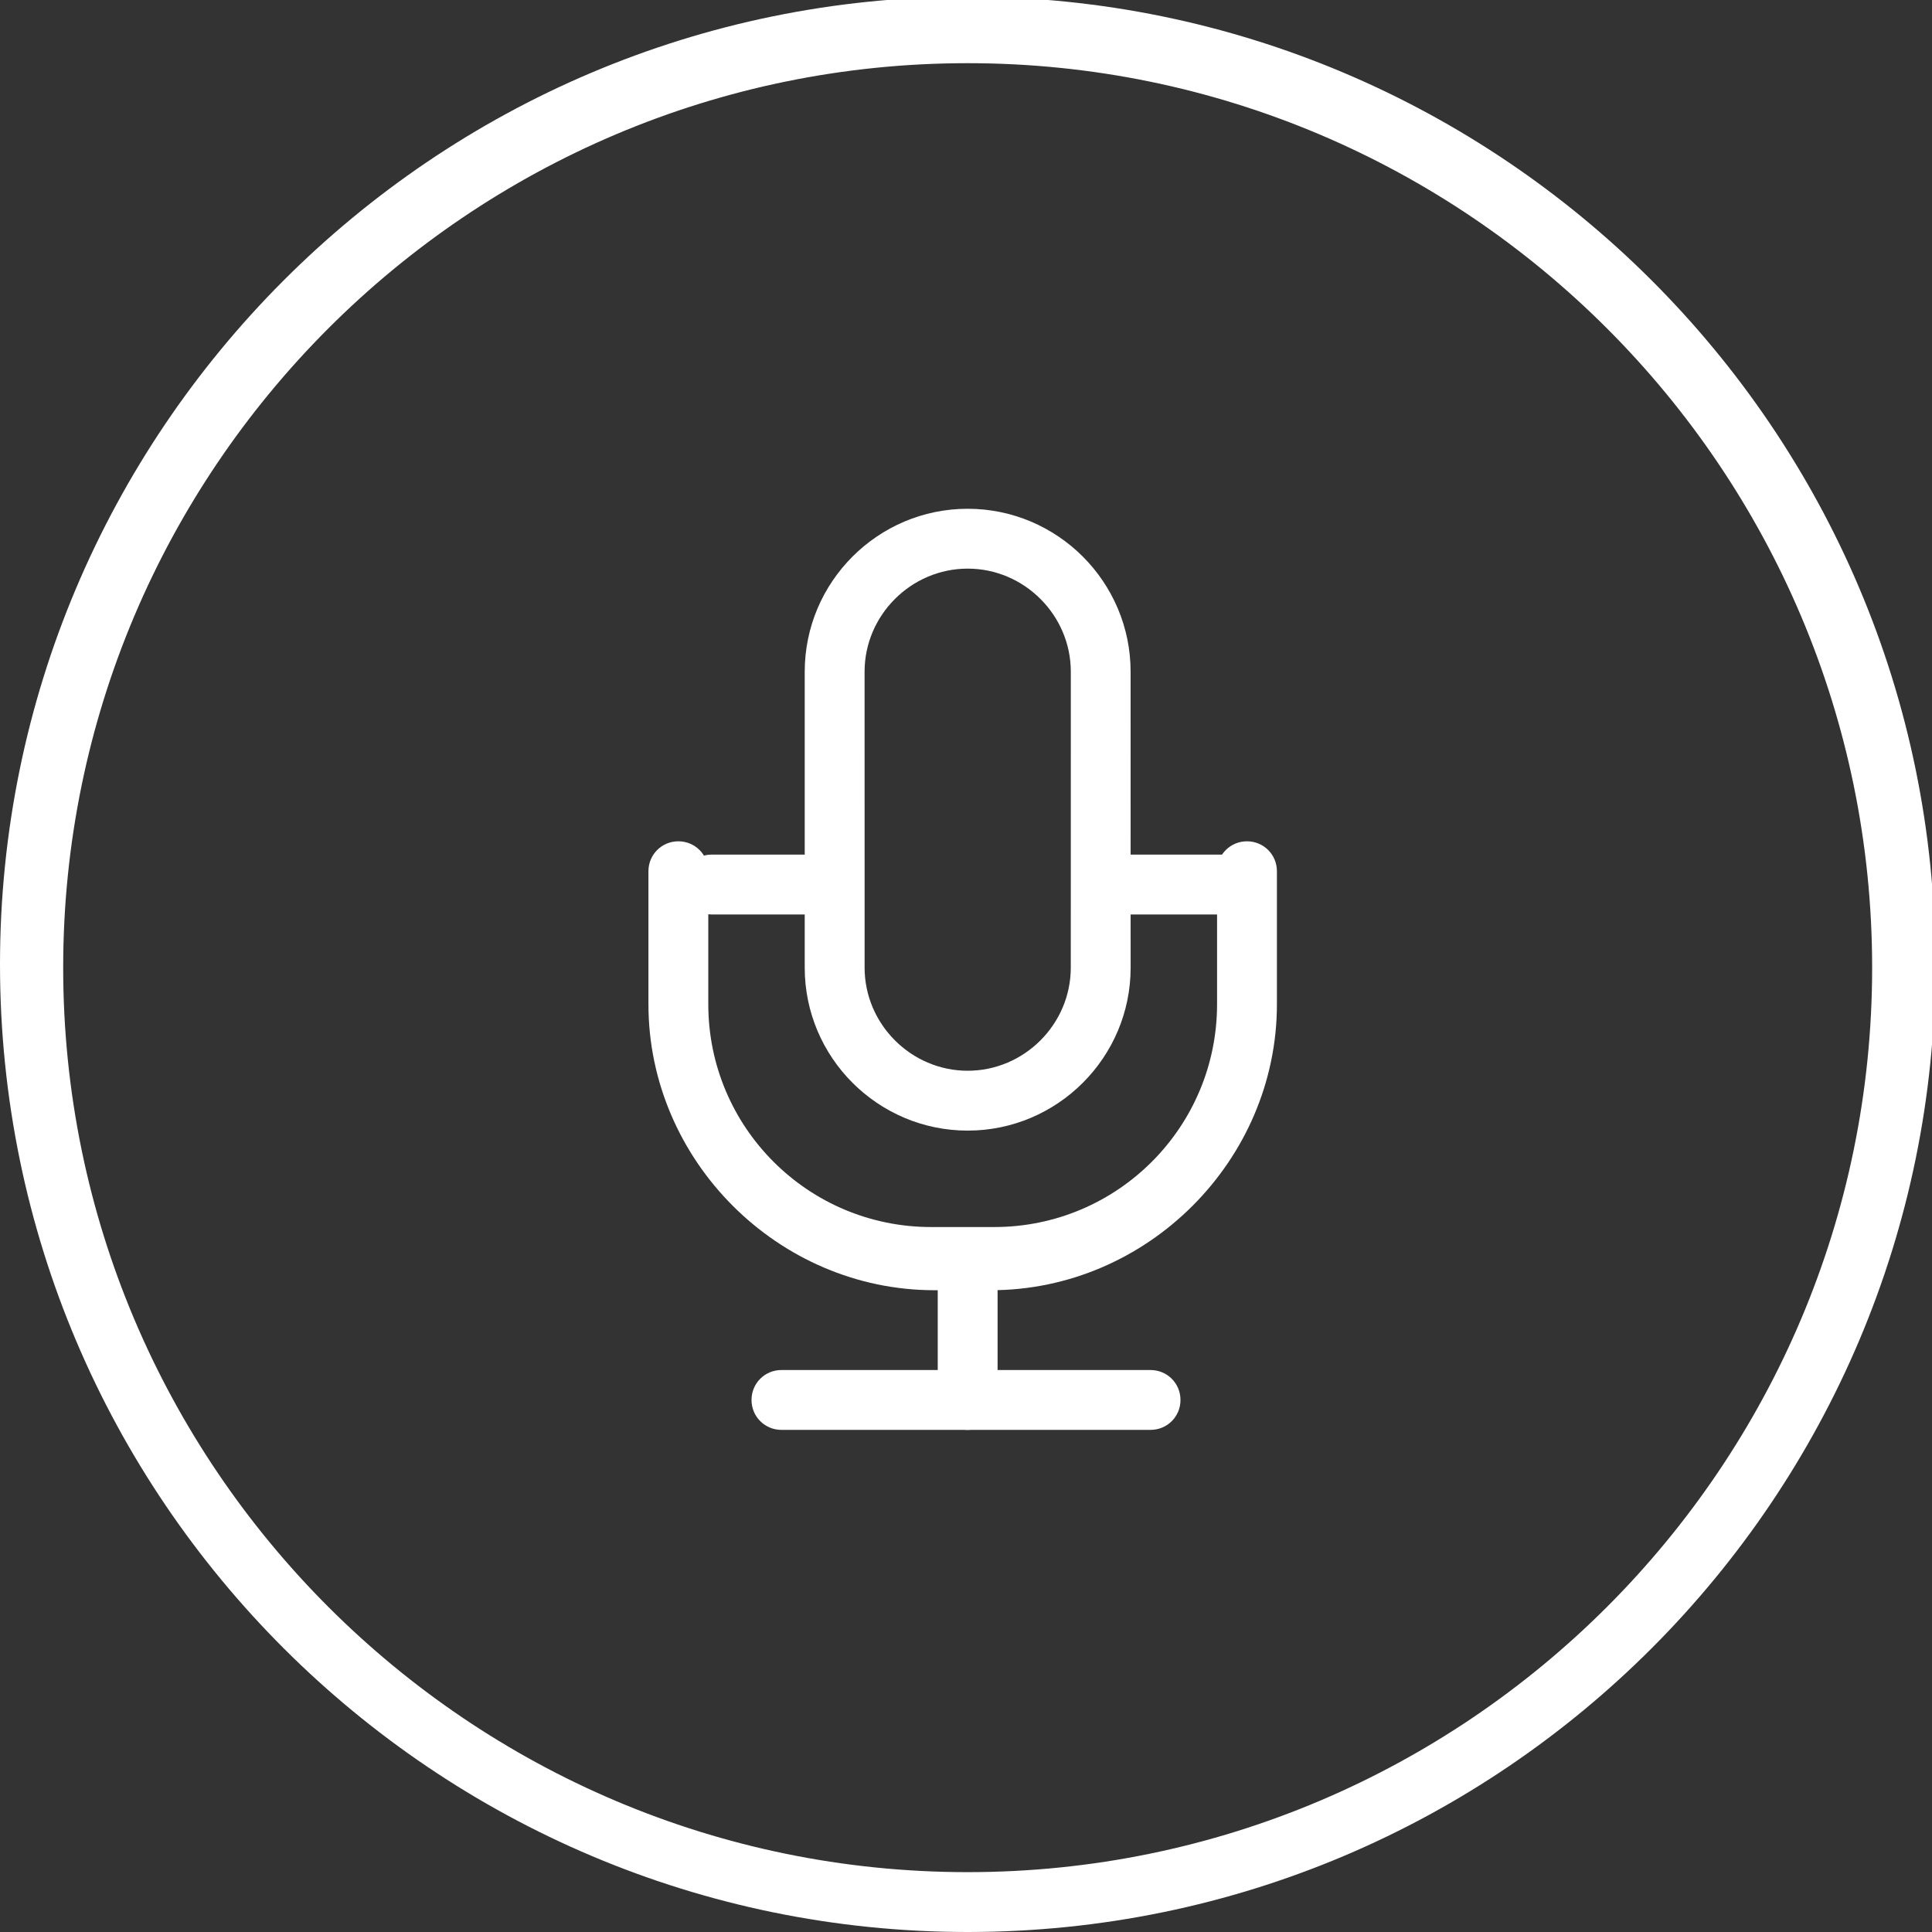 <?xml version="1.0" encoding="UTF-8"?>
<!DOCTYPE svg PUBLIC "-//W3C//DTD SVG 1.1//EN" "http://www.w3.org/Graphics/SVG/1.1/DTD/svg11.dtd">
<!-- Creator: CorelDRAW -->
<svg xmlns="http://www.w3.org/2000/svg" xml:space="preserve" width="100%" height="100%" style="shape-rendering:geometricPrecision; text-rendering:geometricPrecision; image-rendering:optimizeQuality; fill-rule:evenodd; clip-rule:evenodd"
viewBox="0 0 0.581 0.581"
 xmlns:xlink="http://www.w3.org/1999/xlink">
 <rect x="0" y="0" width="0.581" height="0.581" fill="#333333" stroke="none"/>
 <defs>
  <style type="text/css">
   <![CDATA[
    .fil0 {fill:white}
    .fil1 {fill:white}
   ]]>
  </style>
 </defs>
 <g id="图层_x0020_1">
  <g id="_185067736">
   <g>
    <path id="_185103704" class="fil0" d="M0.291 0.581c-0.16,0 -0.291,-0.13 -0.291,-0.291 0,-0.16 0.13,-0.291 0.291,-0.291 0.16,0 0.291,0.13 0.291,0.291 0,0.16 -0.13,0.291 -0.291,0.291zm0 -0.562c-0.15,0 -0.272,0.122 -0.272,0.272 0,0.15 0.122,0.272 0.272,0.272 0.15,0 0.272,-0.122 0.272,-0.272 1e-005,-0.15 -0.122,-0.272 -0.272,-0.272z"/>
   </g>
   <path id="_185104304" class="fil1" d="M0.291 0.016c-0.152,0 -0.275,0.123 -0.275,0.275 0,0.151 0.123,0.275 0.275,0.275 0.151,0 0.275,-0.123 0.275,-0.275 1e-005,-0.152 -0.123,-0.275 -0.275,-0.275l0 0zm0 0.562c-0.159,0 -0.288,-0.129 -0.288,-0.288 0,-0.159 0.129,-0.288 0.288,-0.288 0.159,0 0.288,0.129 0.288,0.288 0,0.159 -0.129,0.288 -0.288,0.288l0 0z"/>
   <g>
    <path id="_185104448" class="fil0" d="M0.291 0.34c-0.027,0 -0.049,-0.022 -0.049,-0.049l0 -0.089c0,-0.027 0.022,-0.049 0.049,-0.049 0.027,0 0.049,0.022 0.049,0.049l1e-005 0.089c0,0.027 -0.022,0.049 -0.049,0.049zm0 -0.169c-0.017,0 -0.031,0.014 -0.031,0.031l1e-005 0.089c0,0.017 0.014,0.031 0.031,0.031 0.017,0 0.031,-0.014 0.031,-0.031l1e-005 -0.089c0,-0.017 -0.014,-0.031 -0.031,-0.031z"/>
   </g>
   <path id="_185104616" class="fil1" d="M0.291 0.167c-0.019,0 -0.034,0.015 -0.034,0.034l1e-005 0.089c0,0.018 0.015,0.034 0.034,0.034 0.018,0 0.034,-0.015 0.034,-0.034l1e-005 -0.089c0,-0.018 -0.015,-0.034 -0.034,-0.034l0 0zm0 0.169c-0.026,0 -0.046,-0.021 -0.046,-0.046l0 -0.089c0,-0.026 0.021,-0.046 0.046,-0.046 0.026,0 0.046,0.021 0.046,0.046l1e-005 0.089c0,0.026 -0.021,0.046 -0.046,0.046l0 0z"/>
   <g>
    <path id="_185105000" class="fil0" d="M0.3 0.388l-0.019 0c-0.047,0 -0.086,-0.039 -0.086,-0.086l0 -0.04c0,-0.005 0.004,-0.009 0.009,-0.009 0.005,0 0.009,0.004 0.009,0.009l0 0.04c0,0.037 0.03,0.067 0.067,0.067l0.019 0c0.037,0 0.067,-0.03 0.067,-0.067l0 -0.04c0,-0.005 0.004,-0.009 0.009,-0.009 0.005,0 0.009,0.004 0.009,0.009l0 0.04c0,0.047 -0.039,0.086 -0.086,0.086z"/>
   </g>
   <path id="_185104352" class="fil1" d="M0.3 0.385l-0.019 0c-0.046,0 -0.083,-0.037 -0.083,-0.083l0 -0.04c0,-0.004 0.003,-0.006 0.006,-0.006 0.004,0 0.006,0.003 0.006,0.006l0 0.04c0,0.039 0.032,0.07 0.07,0.07l0.019 0c0.039,0 0.07,-0.032 0.07,-0.07l0 -0.04c0,-0.004 0.003,-0.006 0.006,-0.006 0.004,0 0.006,0.003 0.006,0.006l0 0.04c0,0.046 -0.037,0.083 -0.083,0.083l1e-005 0z"/>
   <g>
    <path id="_185069512" class="fil0" d="M0.291 0.43c-0.005,0 -0.009,-0.004 -0.009,-0.009l0 -0.04c0,-0.005 0.004,-0.009 0.009,-0.009 0.005,0 0.009,0.004 0.009,0.009l0 0.04c0,0.005 -0.004,0.009 -0.009,0.009z"/>
   </g>
   <path id="_185068552" class="fil1" d="M0.291 0.427c-0.004,0 -0.006,-0.003 -0.006,-0.006l0 -0.04c0,-0.004 0.003,-0.006 0.006,-0.006 0.004,0 0.006,0.003 0.006,0.006l0 0.04c0,0.004 -0.003,0.006 -0.006,0.006l0 0z"/>
   <g>
    <path id="_185069200" class="fil0" d="M0.346 0.43l-0.111 0c-0.005,0 -0.009,-0.004 -0.009,-0.009 0,-0.005 0.004,-0.009 0.009,-0.009l0.111 0c0.005,0 0.009,0.004 0.009,0.009 1e-005,0.005 -0.004,0.009 -0.009,0.009z"/>
   </g>
   <path id="_185068144" class="fil1" d="M0.346 0.427l-0.111 0c-0.004,0 -0.006,-0.003 -0.006,-0.006 0,-0.004 0.003,-0.006 0.006,-0.006l0.111 0c0.004,0 0.006,0.003 0.006,0.006 1e-005,0.004 -0.003,0.006 -0.006,0.006l1e-005 -1e-005z"/>
  </g>
  <g id="_185067616">
   <path id="_185069152" class="fil0" d="M0.246 0.275l-0.032 0c-0.005,0 -0.009,-0.004 -0.009,-0.009 0,-0.005 0.004,-0.009 0.009,-0.009l0.032 0c0.005,0 0.009,0.004 0.009,0.009 1e-005,0.005 -0.004,0.009 -0.009,0.009z"/>
  </g>
  <path class="fil1" d="M0.246 0.272l-0.032 0c-0.004,0 -0.006,-0.003 -0.006,-0.006 0,-0.004 0.003,-0.006 0.006,-0.006l0.032 0c0.004,0 0.006,0.003 0.006,0.006 1e-005,0.004 -0.003,0.006 -0.006,0.006l1e-005 0z"/>
  <g id="_185068024">
   <path id="_185069536" class="fil0" d="M0.369 0.275l-0.032 0c-0.005,0 -0.009,-0.004 -0.009,-0.009 0,-0.005 0.004,-0.009 0.009,-0.009l0.032 0c0.005,0 0.009,0.004 0.009,0.009 0,0.005 -0.004,0.009 -0.009,0.009z"/>
  </g>
  <path class="fil1" d="M0.369 0.272l-0.032 0c-0.004,0 -0.006,-0.003 -0.006,-0.006 0,-0.004 0.003,-0.006 0.006,-0.006l0.032 0c0.004,0 0.006,0.003 0.006,0.006 0,0.004 -0.003,0.006 -0.006,0.006l0 0z"/>
 </g>
</svg>
